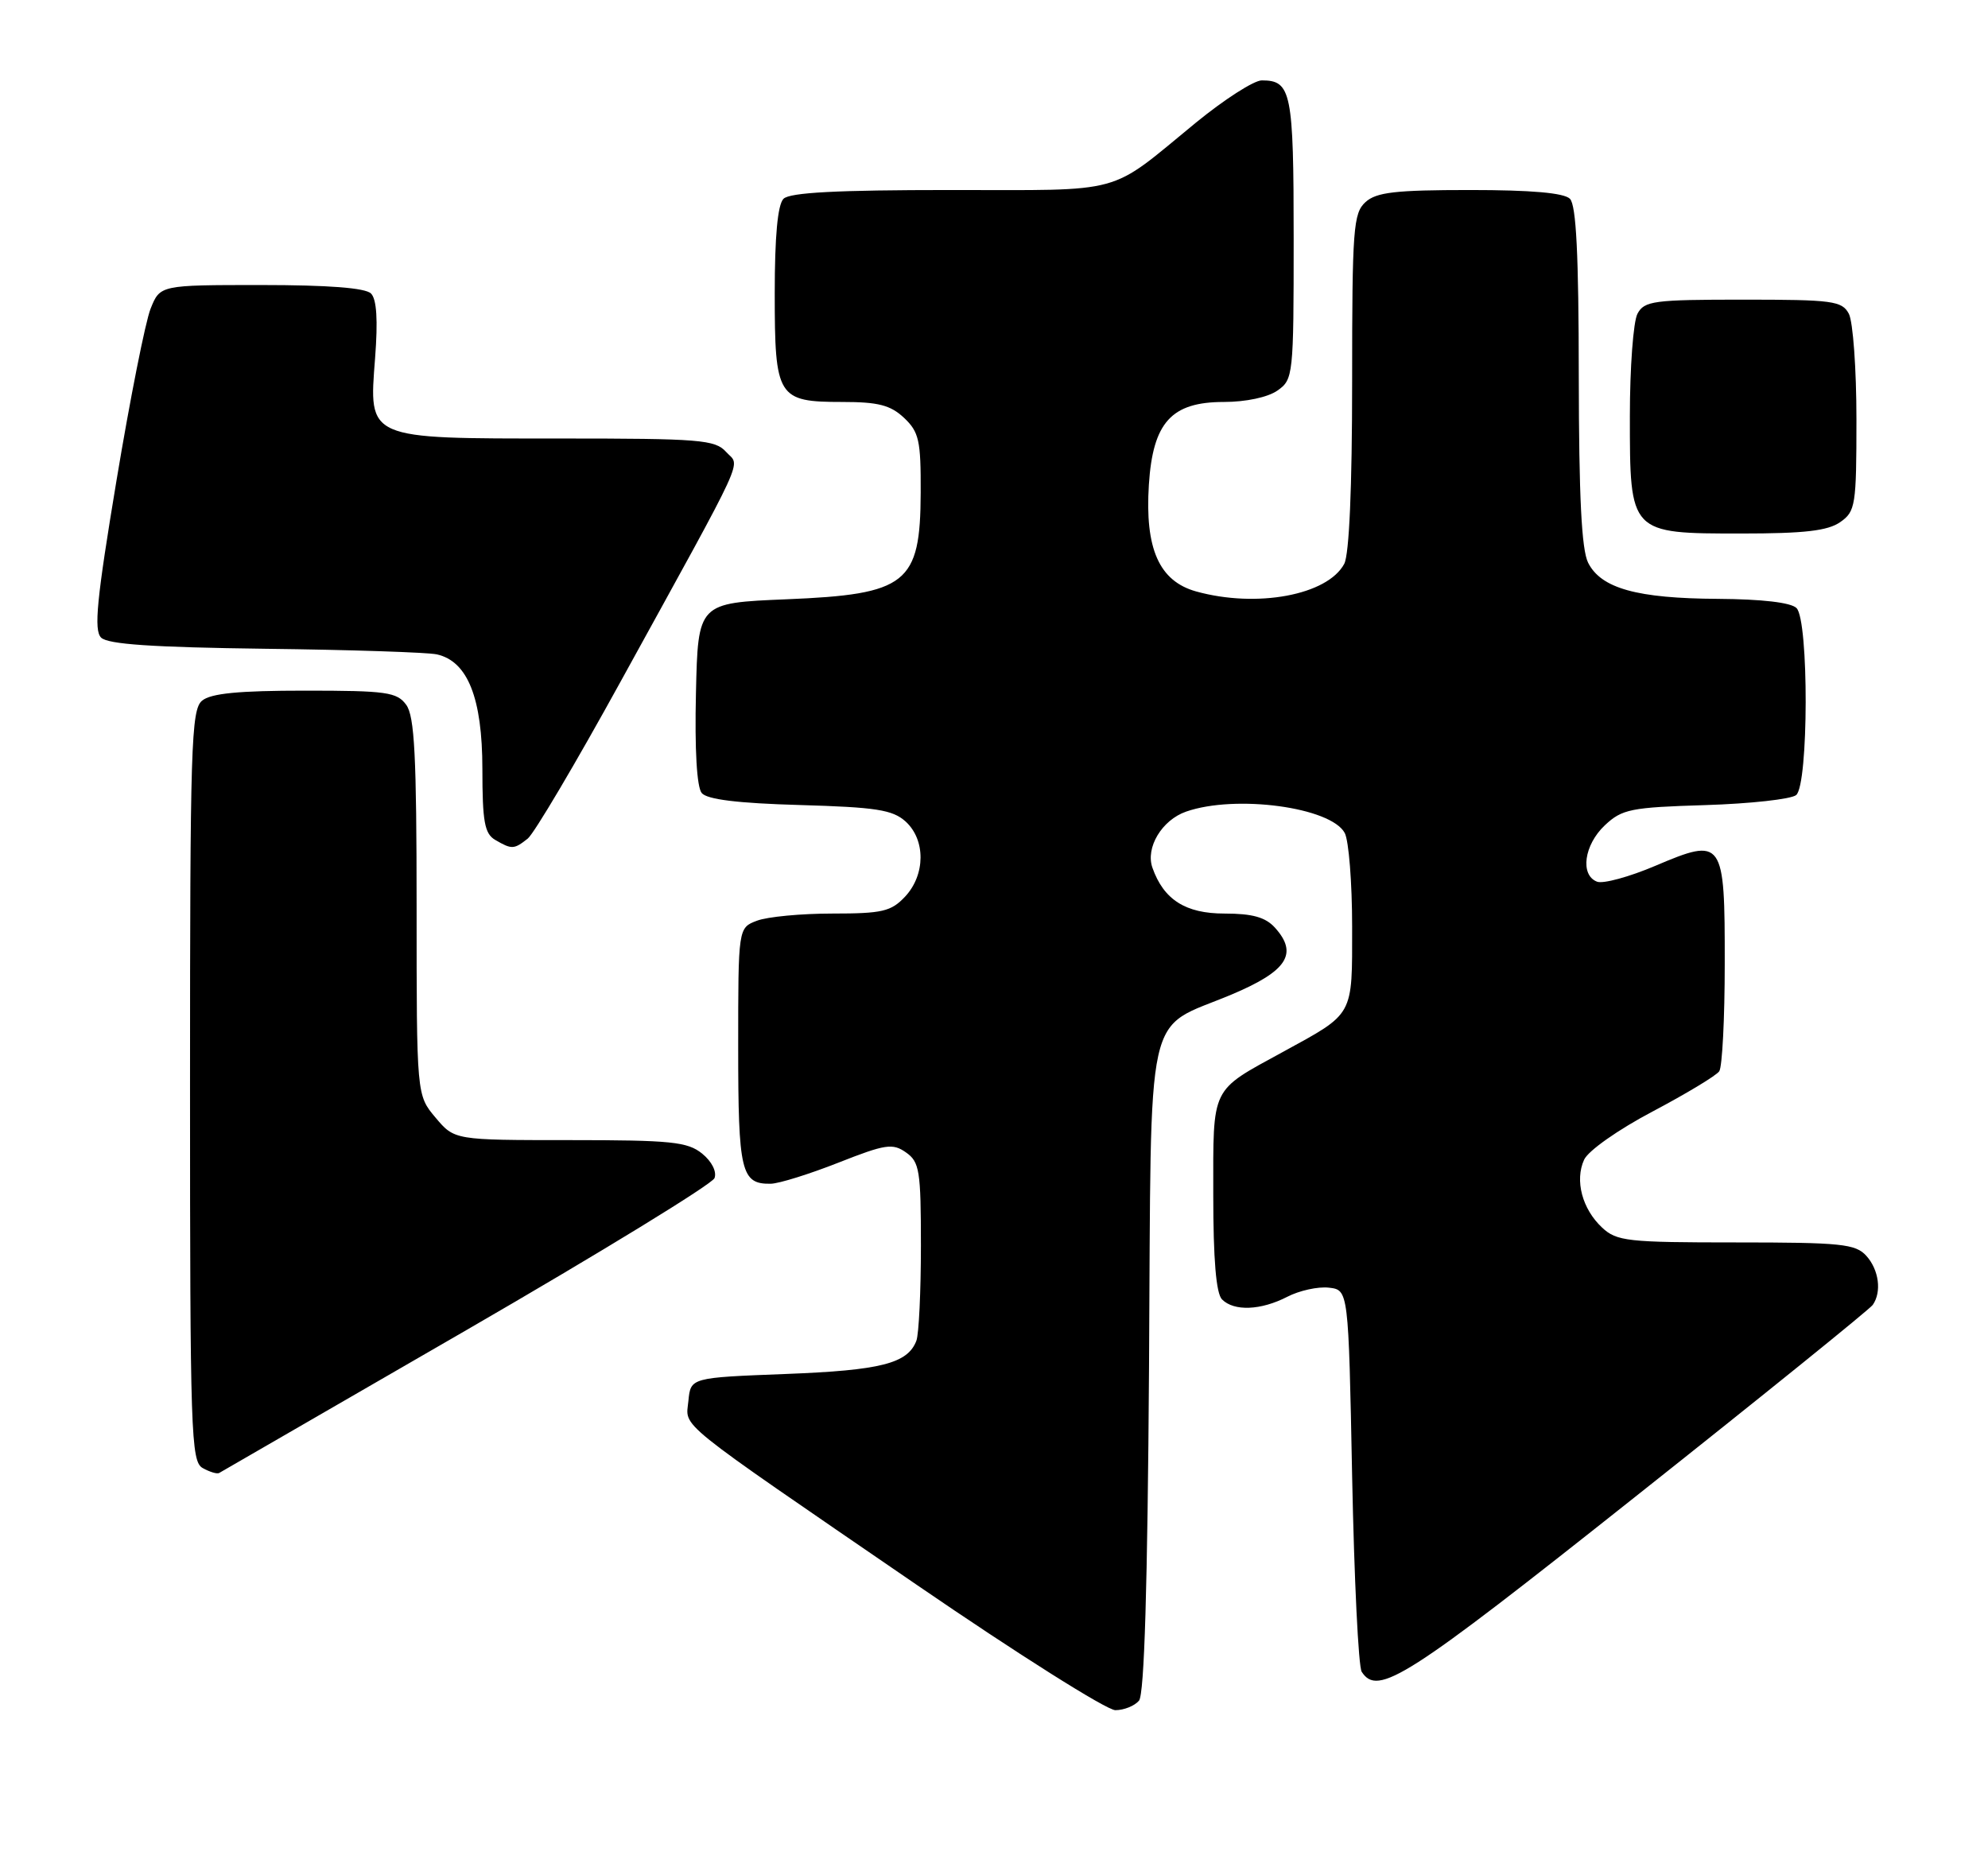 <?xml version="1.0" encoding="UTF-8" standalone="no"?>
<!DOCTYPE svg PUBLIC "-//W3C//DTD SVG 1.1//EN" "http://www.w3.org/Graphics/SVG/1.1/DTD/svg11.dtd" >
<svg xmlns="http://www.w3.org/2000/svg" xmlns:xlink="http://www.w3.org/1999/xlink" version="1.1" viewBox="0 0 272 256">
 <g >
 <path fill="currentColor"
d=" M 155.84 232.70 C 156.57 231.82 157.01 217.03 157.21 187.22 C 157.54 136.31 156.48 141.14 168.53 136.07 C 176.12 132.87 177.66 130.49 174.43 126.92 C 173.14 125.50 171.35 125.00 167.52 125.00 C 162.20 125.00 159.22 123.10 157.68 118.74 C 156.70 115.99 158.97 112.20 162.29 111.05 C 169.07 108.69 182.10 110.45 183.99 113.98 C 184.54 115.02 185.00 120.78 185.00 126.78 C 185.00 139.18 185.34 138.56 175.50 143.95 C 165.57 149.38 166.00 148.50 166.00 163.45 C 166.00 172.35 166.39 176.99 167.20 177.80 C 168.85 179.45 172.51 179.30 176.12 177.44 C 177.78 176.58 180.34 176.02 181.82 176.19 C 184.50 176.50 184.50 176.50 185.00 202.00 C 185.28 216.03 185.86 228.06 186.31 228.75 C 188.52 232.16 192.36 229.71 223.74 204.80 C 241.21 190.95 255.83 179.13 256.23 178.55 C 257.48 176.77 257.08 173.75 255.35 171.83 C 253.87 170.20 251.92 170.00 237.53 170.00 C 222.69 170.00 221.20 169.84 219.20 167.97 C 216.48 165.43 215.44 161.52 216.74 158.68 C 217.30 157.45 221.41 154.56 226.12 152.08 C 230.73 149.64 234.83 147.17 235.23 146.58 C 235.64 145.98 235.98 139.37 235.98 131.87 C 236.00 114.84 235.77 114.52 226.48 118.47 C 222.93 119.98 219.34 120.96 218.51 120.64 C 216.16 119.74 216.73 115.60 219.58 112.92 C 221.93 110.71 223.13 110.47 233.33 110.16 C 239.47 109.97 245.06 109.35 245.75 108.79 C 247.46 107.38 247.50 84.90 245.80 83.20 C 245.04 82.44 241.07 81.98 235.05 81.94 C 223.98 81.88 219.06 80.51 217.29 77.00 C 216.39 75.21 216.03 67.99 216.01 51.45 C 216.00 34.87 215.66 28.06 214.80 27.20 C 213.99 26.39 209.50 26.00 201.13 26.00 C 190.93 26.00 188.32 26.30 186.83 27.65 C 185.16 29.17 185.00 31.30 185.00 52.22 C 185.00 66.72 184.60 75.87 183.92 77.15 C 181.63 81.43 171.97 83.23 163.67 80.93 C 158.60 79.52 156.63 75.09 157.19 66.32 C 157.74 57.79 160.27 55.00 167.45 55.00 C 170.45 55.00 173.47 54.36 174.78 53.44 C 176.94 51.93 177.00 51.40 177.00 32.64 C 177.00 12.57 176.68 11.00 172.64 11.00 C 171.56 11.00 167.49 13.62 163.59 16.81 C 151.45 26.77 154.26 26.00 129.98 26.00 C 114.53 26.00 108.06 26.34 107.20 27.20 C 106.40 28.00 106.00 32.34 106.00 40.13 C 106.00 54.39 106.38 55.00 115.26 55.00 C 120.16 55.00 121.83 55.43 123.69 57.17 C 125.74 59.11 126.00 60.25 125.97 67.42 C 125.92 79.88 124.11 81.32 107.60 82.00 C 95.50 82.50 95.50 82.50 95.22 94.86 C 95.04 102.58 95.34 107.70 96.01 108.51 C 96.74 109.39 100.94 109.91 109.43 110.15 C 119.87 110.45 122.12 110.80 123.90 112.40 C 126.66 114.91 126.63 119.70 123.83 122.69 C 121.92 124.72 120.71 125.00 113.89 125.00 C 109.62 125.00 104.98 125.44 103.57 125.98 C 101.00 126.95 101.00 126.95 101.00 143.28 C 101.00 160.37 101.40 162.03 105.45 161.97 C 106.58 161.95 110.74 160.65 114.70 159.09 C 121.14 156.55 122.13 156.40 123.95 157.68 C 125.81 158.98 126.00 160.16 126.00 170.47 C 126.00 176.72 125.72 182.56 125.38 183.45 C 124.19 186.57 120.52 187.50 107.50 188.00 C 94.50 188.50 94.50 188.50 94.19 191.66 C 93.83 195.44 91.82 193.81 125.47 216.88 C 139.21 226.30 151.42 234.00 152.60 234.00 C 153.79 234.00 155.24 233.41 155.84 232.70 Z  M 63.84 181.98 C 82.17 171.38 97.44 162.02 97.76 161.20 C 98.09 160.31 97.39 158.92 96.06 157.84 C 94.06 156.23 91.84 156.00 77.98 156.00 C 62.18 156.00 62.18 156.00 59.59 152.92 C 57.00 149.85 57.00 149.85 57.00 124.11 C 57.00 103.47 56.72 98.00 55.58 96.44 C 54.31 94.70 52.88 94.50 41.73 94.50 C 32.67 94.50 28.86 94.87 27.65 95.87 C 26.15 97.12 26.00 102.05 26.00 148.57 C 26.00 196.18 26.13 199.97 27.73 200.87 C 28.68 201.40 29.69 201.71 29.98 201.55 C 30.27 201.39 45.50 192.59 63.84 181.98 Z  M 72.20 114.75 C 73.07 114.06 78.78 104.41 84.89 93.30 C 102.58 61.15 101.28 63.97 99.35 61.84 C 97.84 60.16 95.80 60.00 76.57 60.00 C 50.03 60.00 50.46 60.19 51.32 49.00 C 51.72 43.79 51.54 40.94 50.76 40.16 C 49.99 39.39 44.90 39.00 35.75 39.00 C 21.90 39.00 21.90 39.00 20.60 42.25 C 19.89 44.04 17.79 54.61 15.94 65.74 C 13.23 82.03 12.82 86.22 13.83 87.24 C 14.75 88.16 20.84 88.57 36.30 88.77 C 47.96 88.91 58.53 89.26 59.78 89.54 C 64.00 90.49 65.99 95.52 66.00 105.20 C 66.00 112.43 66.30 114.07 67.75 114.92 C 70.03 116.25 70.32 116.23 72.20 114.75 Z  M 251.78 71.44 C 253.87 69.98 254.00 69.17 254.00 57.38 C 254.00 50.50 253.53 44.00 252.96 42.93 C 252.02 41.17 250.75 41.00 238.50 41.00 C 226.25 41.00 224.98 41.17 224.04 42.93 C 223.47 44.00 223.00 50.30 223.00 56.93 C 223.00 73.05 222.95 73.00 238.28 73.00 C 246.87 73.00 250.08 72.63 251.78 71.44 Z "/>
</g>
</svg>
